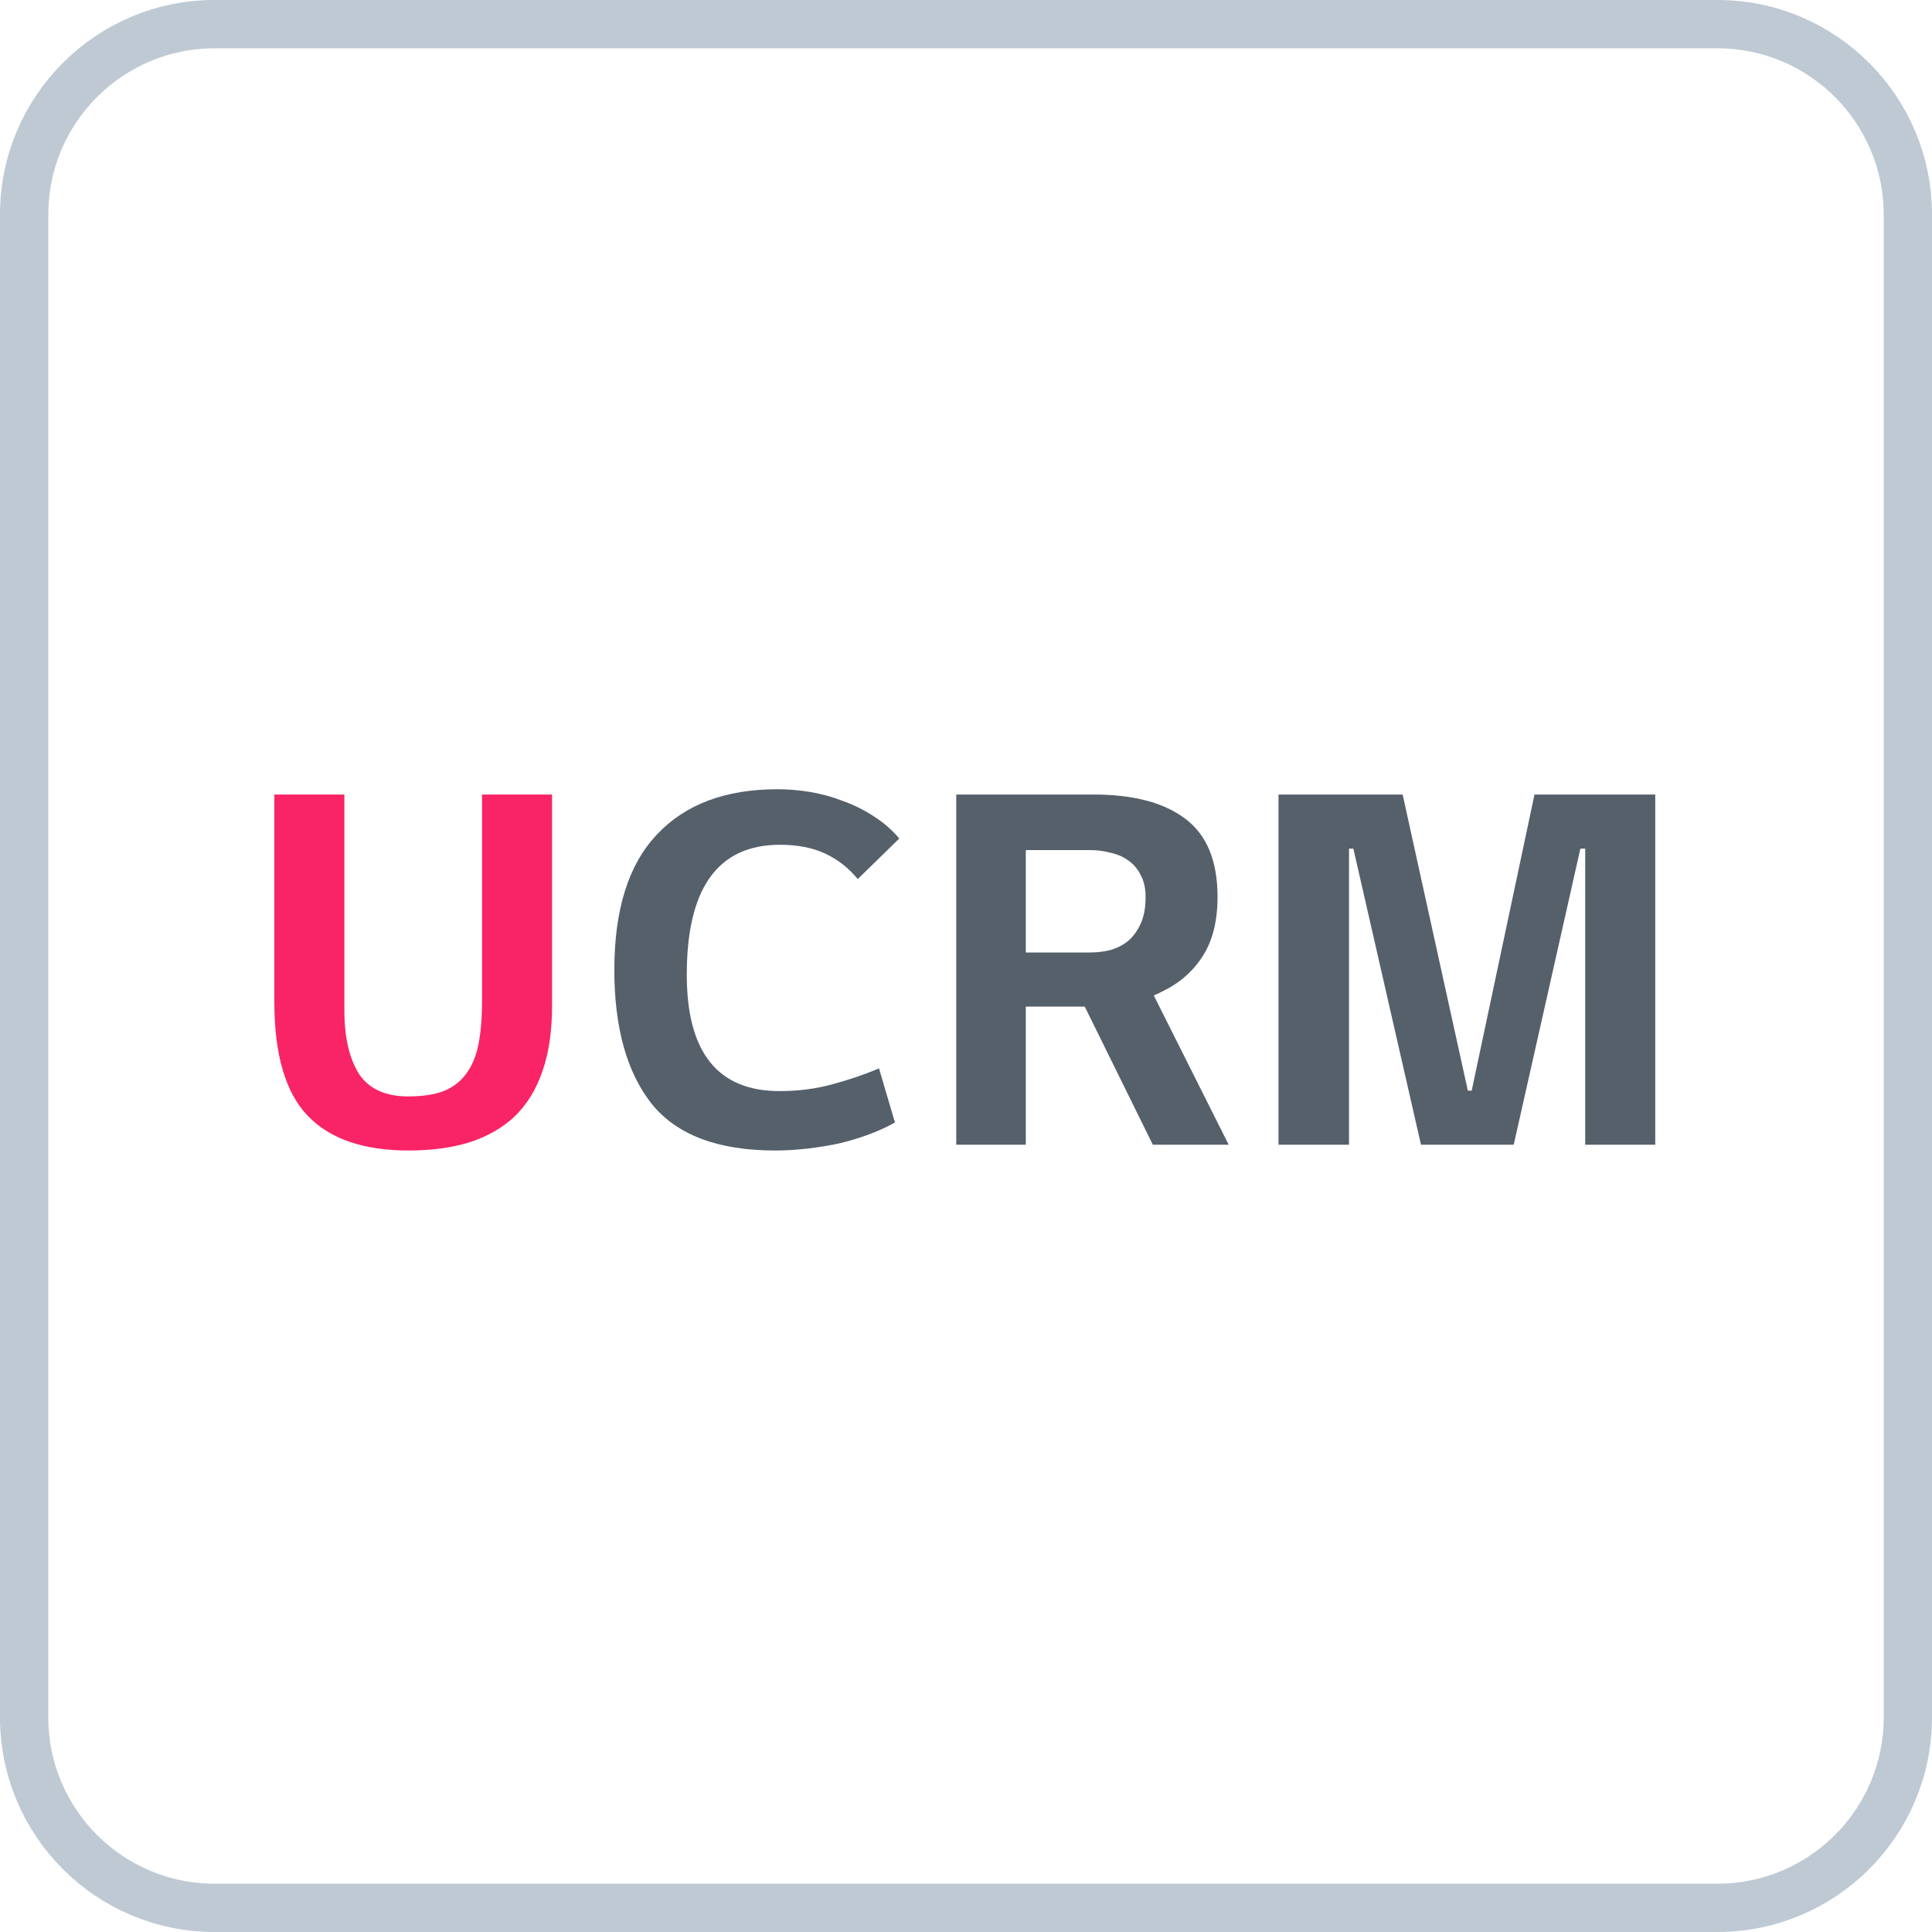 <svg width="40" height="40" viewBox="0 0 40 40" fill="none" xmlns="http://www.w3.org/2000/svg">
<path d="M0.5 4.444C0.5 2.266 2.266 0.5 4.444 0.5H35.556C37.734 0.5 39.5 2.266 39.5 4.444V35.556C39.5 37.734 37.734 39.5 35.556 39.5H4.444C2.266 39.5 0.5 37.734 0.5 35.556V4.444Z" stroke="#BEC9D4"/>
<path d="M17.759 18.2C17.566 17.966 17.339 17.79 17.079 17.67C16.819 17.55 16.509 17.49 16.149 17.49C14.863 17.49 14.219 18.387 14.219 20.18C14.219 21.787 14.859 22.59 16.139 22.59C16.526 22.59 16.889 22.543 17.229 22.45C17.576 22.357 17.899 22.247 18.199 22.12L18.529 23.24C18.376 23.326 18.203 23.407 18.009 23.48C17.816 23.553 17.609 23.616 17.389 23.67C17.176 23.716 16.953 23.753 16.719 23.78C16.492 23.806 16.269 23.82 16.049 23.82C14.863 23.82 14.009 23.497 13.489 22.85C12.976 22.197 12.719 21.273 12.719 20.08C12.719 18.833 13.012 17.9 13.599 17.28C14.186 16.653 15.019 16.34 16.099 16.34C16.326 16.34 16.556 16.36 16.789 16.4C17.023 16.44 17.249 16.503 17.469 16.59C17.689 16.67 17.896 16.773 18.089 16.9C18.289 17.026 18.466 17.18 18.619 17.36L17.759 18.2Z" fill="#56606B"/>
<path d="M19.798 16.45H22.638C23.465 16.45 24.098 16.616 24.538 16.95C24.985 17.283 25.208 17.823 25.208 18.57C25.208 19.07 25.105 19.48 24.898 19.8C24.698 20.113 24.418 20.357 24.058 20.53C24.031 20.543 24.005 20.556 23.978 20.57C23.951 20.583 23.921 20.596 23.888 20.61L25.438 23.7H23.868L22.458 20.84H21.238V23.7H19.798V16.45ZM21.238 17.6V19.72H22.578C22.718 19.72 22.855 19.703 22.988 19.67C23.128 19.63 23.251 19.567 23.358 19.48C23.465 19.387 23.551 19.267 23.618 19.12C23.685 18.973 23.718 18.79 23.718 18.57C23.718 18.383 23.681 18.227 23.608 18.1C23.541 17.973 23.451 17.873 23.338 17.8C23.231 17.727 23.108 17.677 22.968 17.65C22.835 17.616 22.705 17.6 22.578 17.6H21.238Z" fill="#56606B"/>
<path d="M26.47 16.45H29.04L30.39 22.58H30.47L31.77 16.45H34.27V23.7H32.82V17.57H32.72L31.34 23.7H29.42L28.02 17.57H27.93V23.7H26.47V16.45Z" fill="#56606B"/>
<path d="M5.68 16.45H7.13V20.92C7.13 21.474 7.23 21.91 7.43 22.23C7.637 22.544 7.977 22.7 8.45 22.7C8.73 22.7 8.967 22.667 9.16 22.6C9.353 22.527 9.51 22.413 9.63 22.26C9.757 22.1 9.847 21.897 9.9 21.65C9.953 21.397 9.98 21.09 9.98 20.73V16.45H11.43V20.82C11.43 21.347 11.363 21.8 11.23 22.18C11.103 22.553 10.913 22.863 10.66 23.11C10.407 23.35 10.093 23.53 9.72 23.65C9.353 23.764 8.933 23.82 8.46 23.82C7.527 23.82 6.83 23.58 6.37 23.1C5.91 22.62 5.68 21.834 5.68 20.74V16.45Z" fill="#F92465"/>
</svg>
